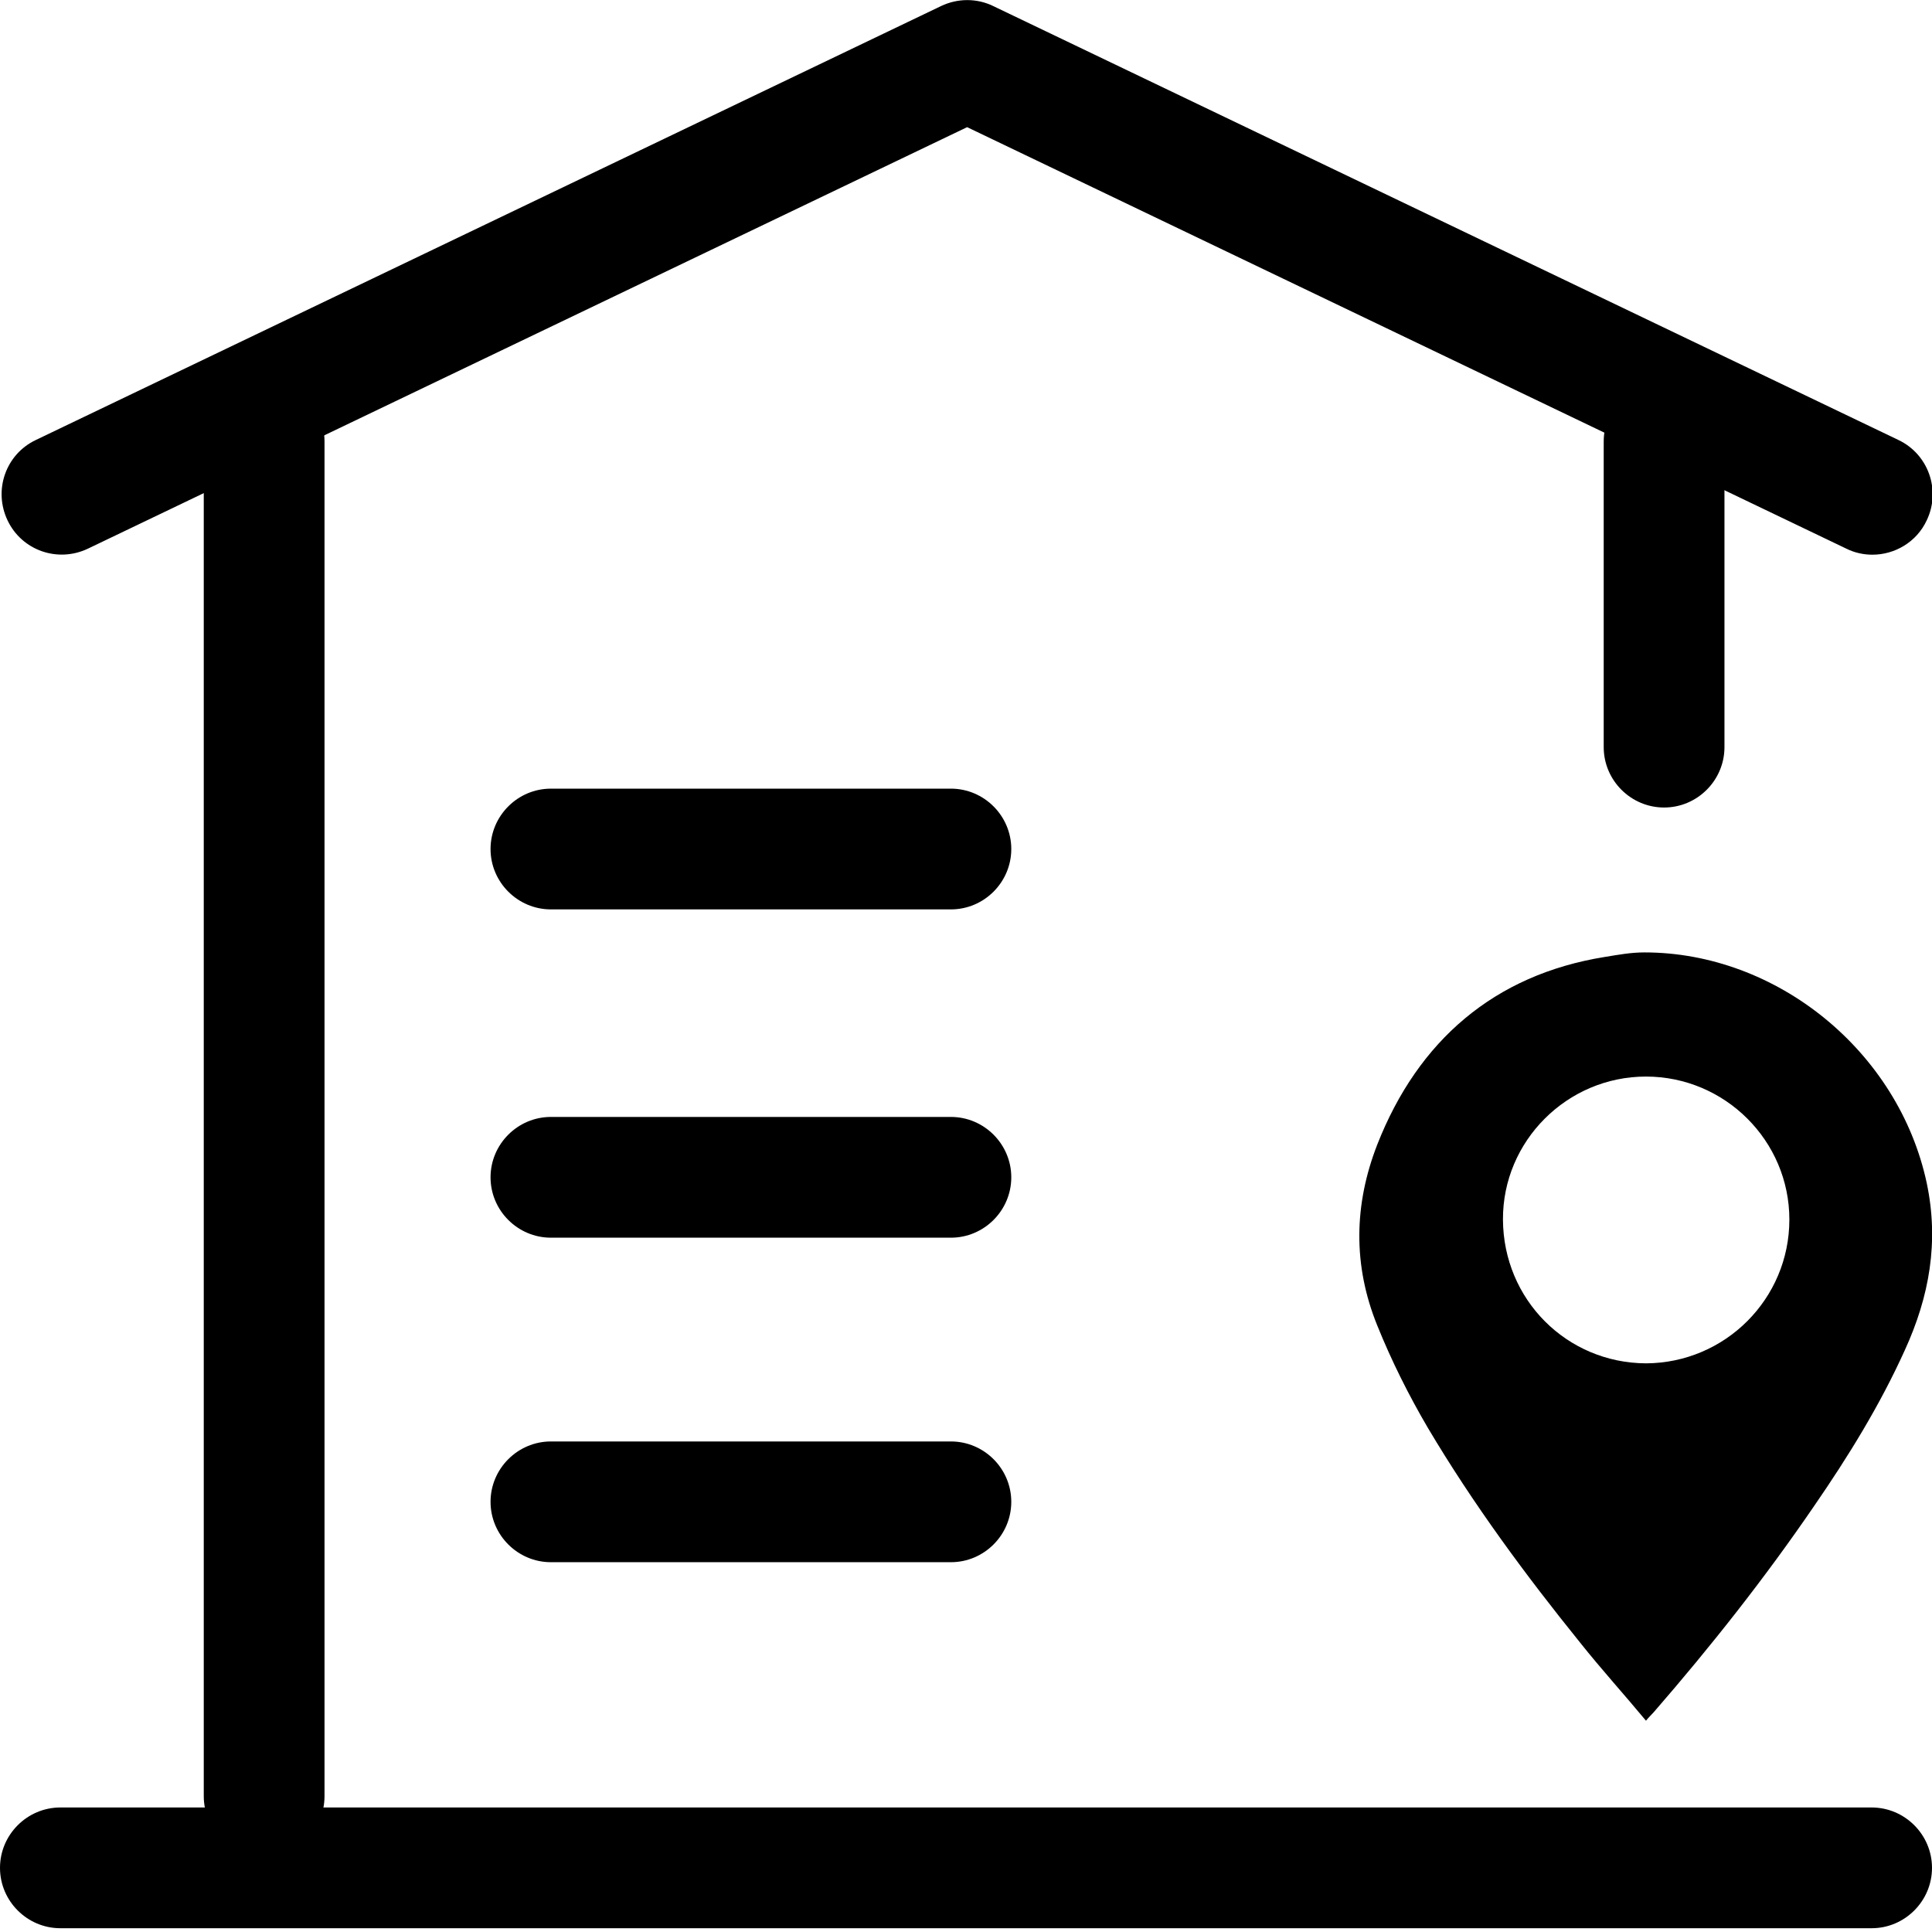 <svg id="Layer_1" xmlns="http://www.w3.org/2000/svg" viewBox="0 0 512 512"><path d="M496.2 147c-2.3 0-4.7-.5-6.9-1.6l-233-111.7-233 111.7c-8 3.8-17.5.5-21.3-7.5-3.8-8-.5-17.5 7.5-21.3l239.9-115c4.4-2.1 9.5-2.1 13.8 0l239.9 115c8 3.8 11.3 13.4 7.5 21.3-2.7 5.8-8.5 9.1-14.4 9.1z"/><path d="M436.2 456c-5.9-7.1-11.8-13.6-17.3-20.5-14.7-18.2-28.5-36.9-40.5-57.1-5.1-8.7-9.6-17.7-13.4-27.1-6.5-16-6.2-32.1 0-48 10.8-27.5 31-45 60.3-49.7 3.7-.6 6.9-1.2 10.5-1.2 35 0 67.3 26.1 74.8 61.1 3.3 15.6.7 30.1-5.8 44.3-6.6 14.6-15 28.2-24.1 41.4-13 19-27.2 37-42.4 54.5-.6.7-1.2 1.2-2.1 2.3zm38-132.8c0-20.9-17.1-37.9-38-37.9s-38 17.1-37.9 37.9c.1 21.2 16.9 38 37.9 38.1 21-.1 38-17.1 38-38.1z"/><path d="M496 511H16c-8.8 0-16-7.2-16-16s7.2-16 16-16h480c8.8 0 16 7.2 16 16s-7.2 16-16 16z"/><path d="M70 492c-8.8 0-16-7.2-16-16V117c0-8.8 7.2-16 16-16s16 7.2 16 16v359c0 8.8-7.2 16-16 16zm371-278c-8.8 0-16-7.2-16-16v-81c0-8.8 7.2-16 16-16s16 7.2 16 16v81c0 8.8-7.2 16-16 16zm-189 27H146c-8.8 0-16-7.2-16-16s7.2-16 16-16h106c8.8 0 16 7.2 16 16s-7.2 16-16 16zm0 87H146c-8.8 0-16-7.2-16-16s7.2-16 16-16h106c8.8 0 16 7.2 16 16s-7.2 16-16 16zm0 86H146c-8.8 0-16-7.2-16-16s7.2-16 16-16h106c8.8 0 16 7.2 16 16s-7.2 16-16 16z"/></svg>
